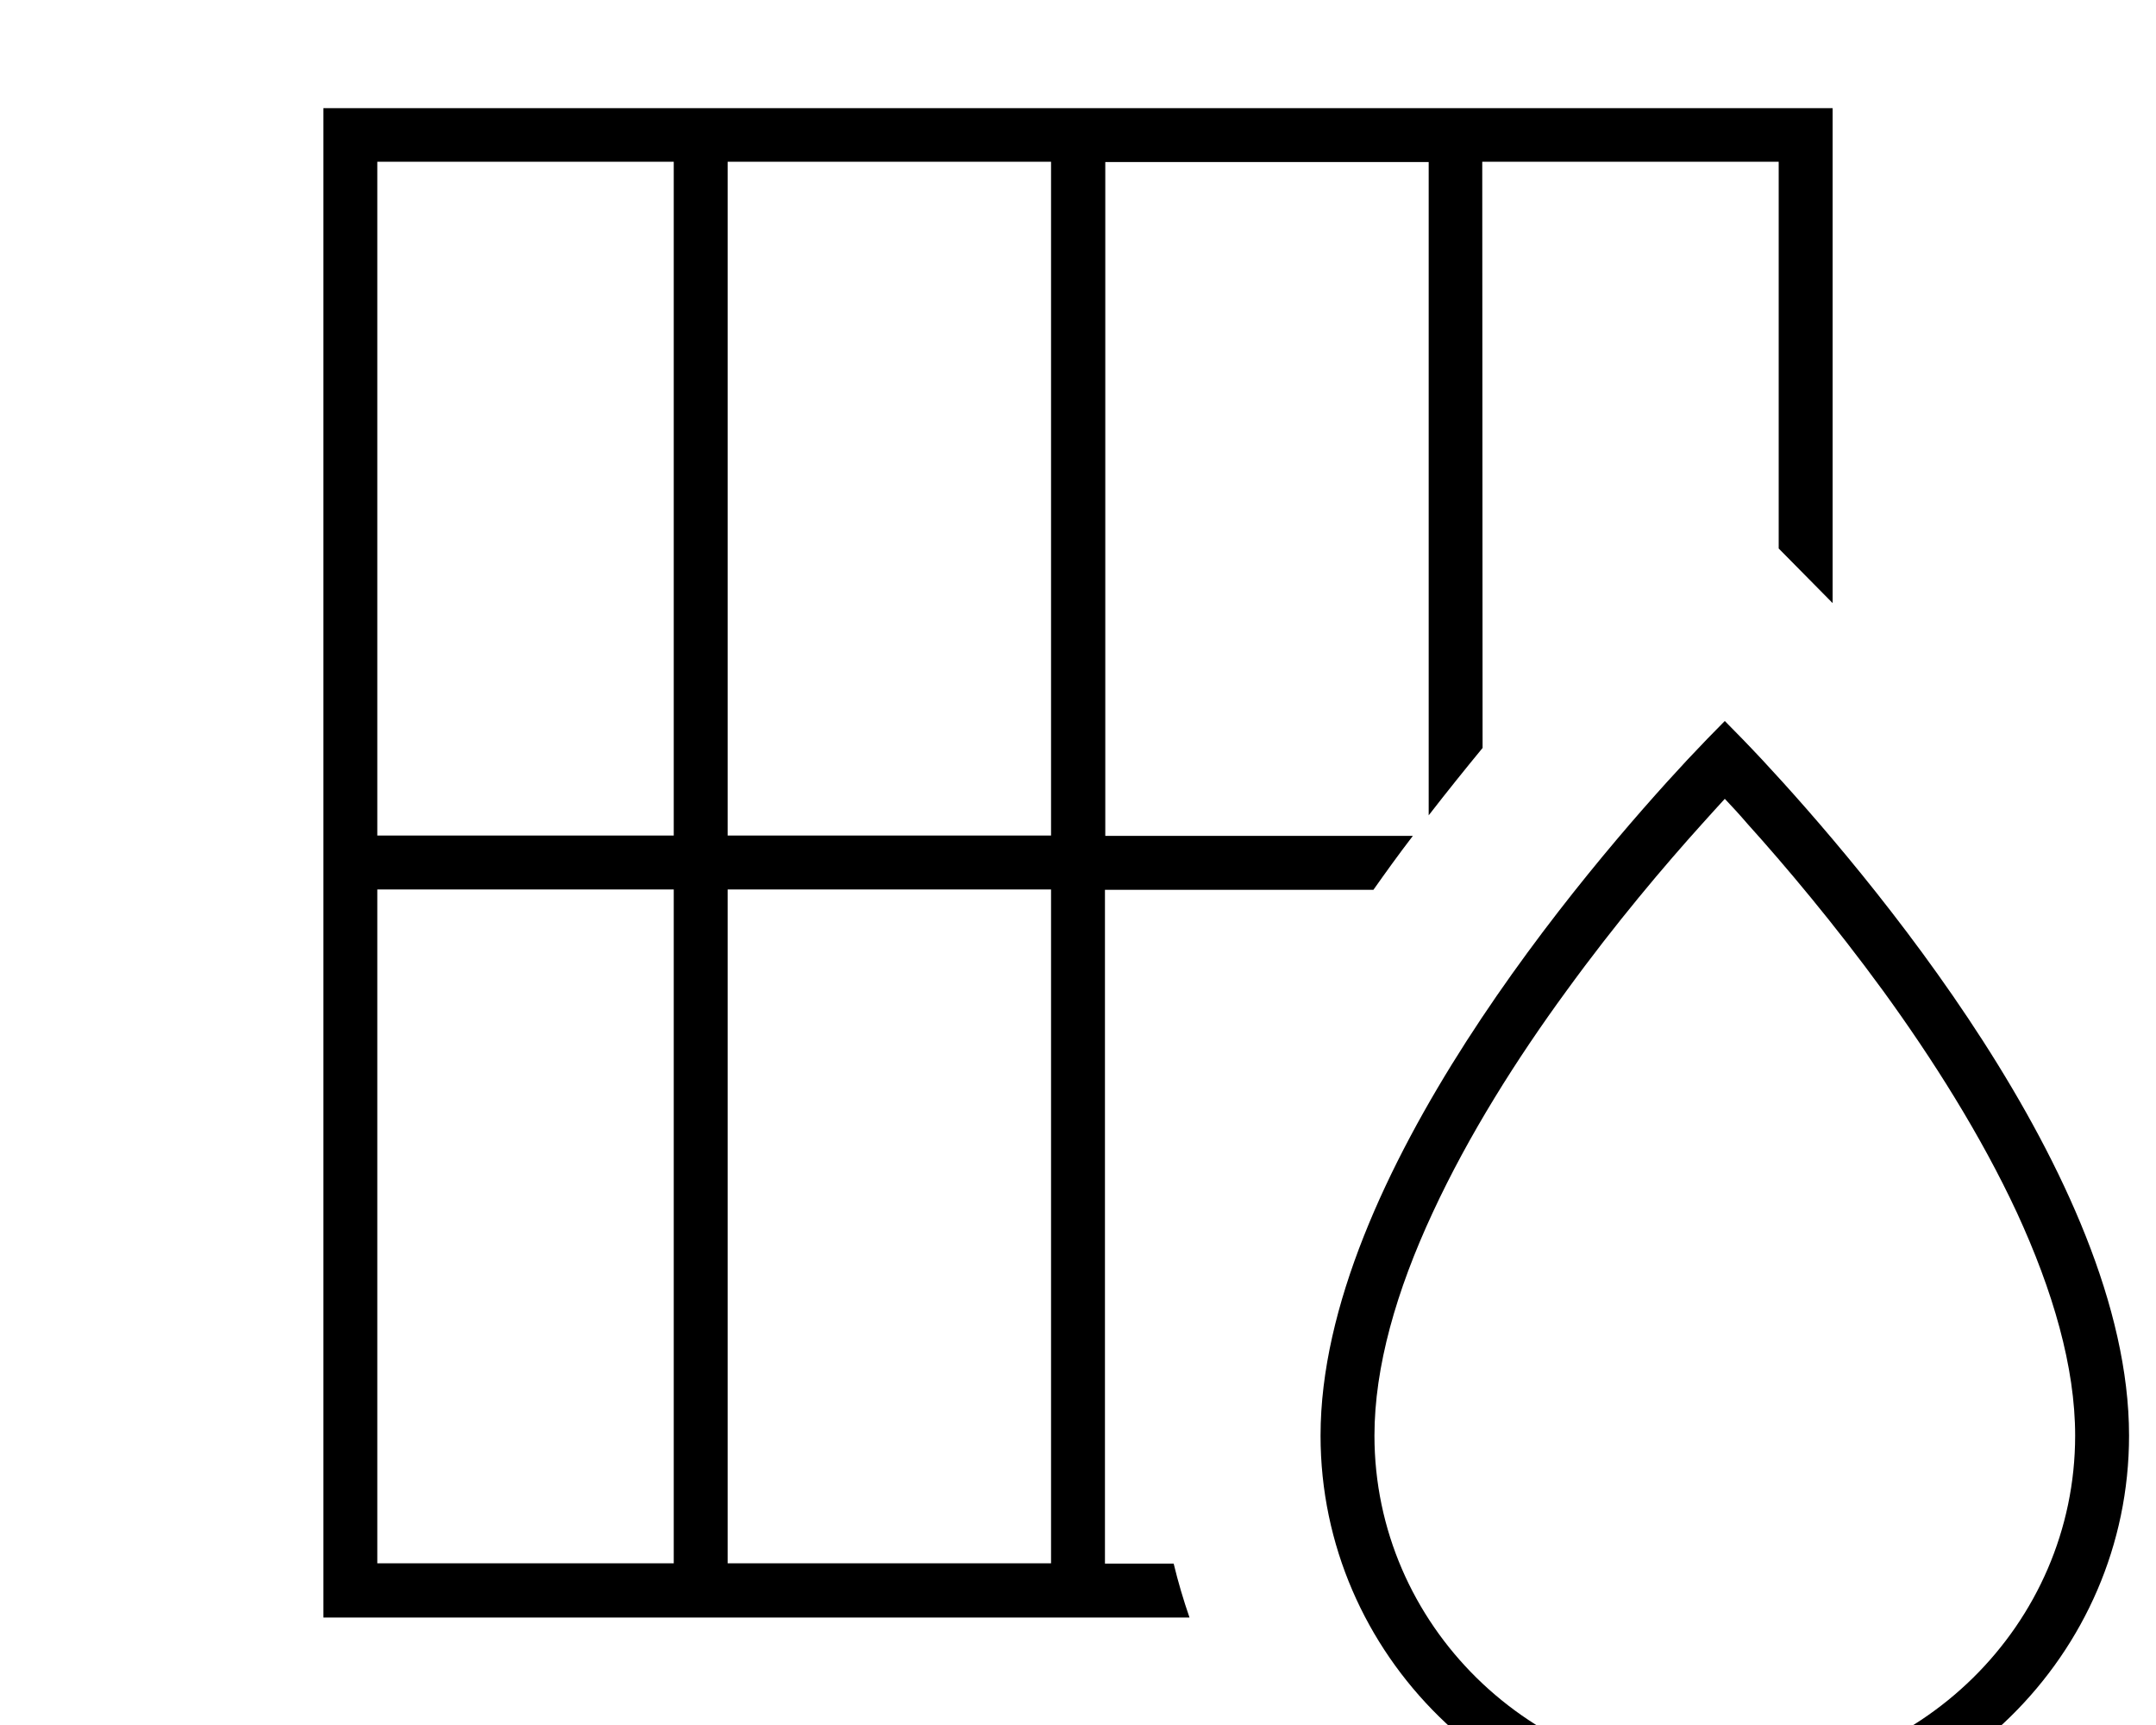 <svg xmlns="http://www.w3.org/2000/svg" viewBox="0 0 640 512"><!--! Font Awesome Pro 7.0.0 by @fontawesome - https://fontawesome.com License - https://fontawesome.com/license (Commercial License) Copyright 2025 Fonticons, Inc. --><path fill="currentColor" d="M440 48l88 0 0 114.8 16 16.2 0-146.9-448 0 0 448 257.1 0c-1.8-5.2-3.4-10.6-4.7-16l-20.4 0 0-200 79.7 0c3.6-5.1 7.4-10.4 11.7-16l-91.3 0 0-200 96 0 0 193.9c5.5-7.1 10.9-13.8 16-20L440 48zM312 48l0 200-96 0 0-200 96 0zM200 48l0 200-88 0 0-200 88 0zM112 264l88 0 0 200-88 0 0-200zM216 464l0-200 96 0 0 200-96 0zm192-37.9c0-20.4 6.5-43 17.3-66.2 10.7-23.1 25-45.7 39.7-65.8 14.6-20.1 29.2-37.3 40.2-49.5 2.5-2.8 4.8-5.3 6.8-7.5 2.1 2.2 4.4 4.7 6.8 7.5 11 12.2 25.6 29.5 40.2 49.5 14.6 20.1 29 42.8 39.7 65.8 10.7 23.2 17.3 45.8 17.3 66.2 0 56-46.3 101.9-104 101.9S408 482.1 408 426.1zm224 0c0-76.6-79.2-168.7-108.9-200.6-2.3-2.4-4.2-4.5-5.9-6.2-3.3-3.4-5.2-5.3-5.2-5.3s-1.9 1.9-5.2 5.3c-1.6 1.7-3.6 3.8-5.9 6.2-29.7 31.9-108.9 124-108.9 200.6 0 65.1 53.7 117.9 120 117.9s120-52.8 120-117.9z"/></svg>